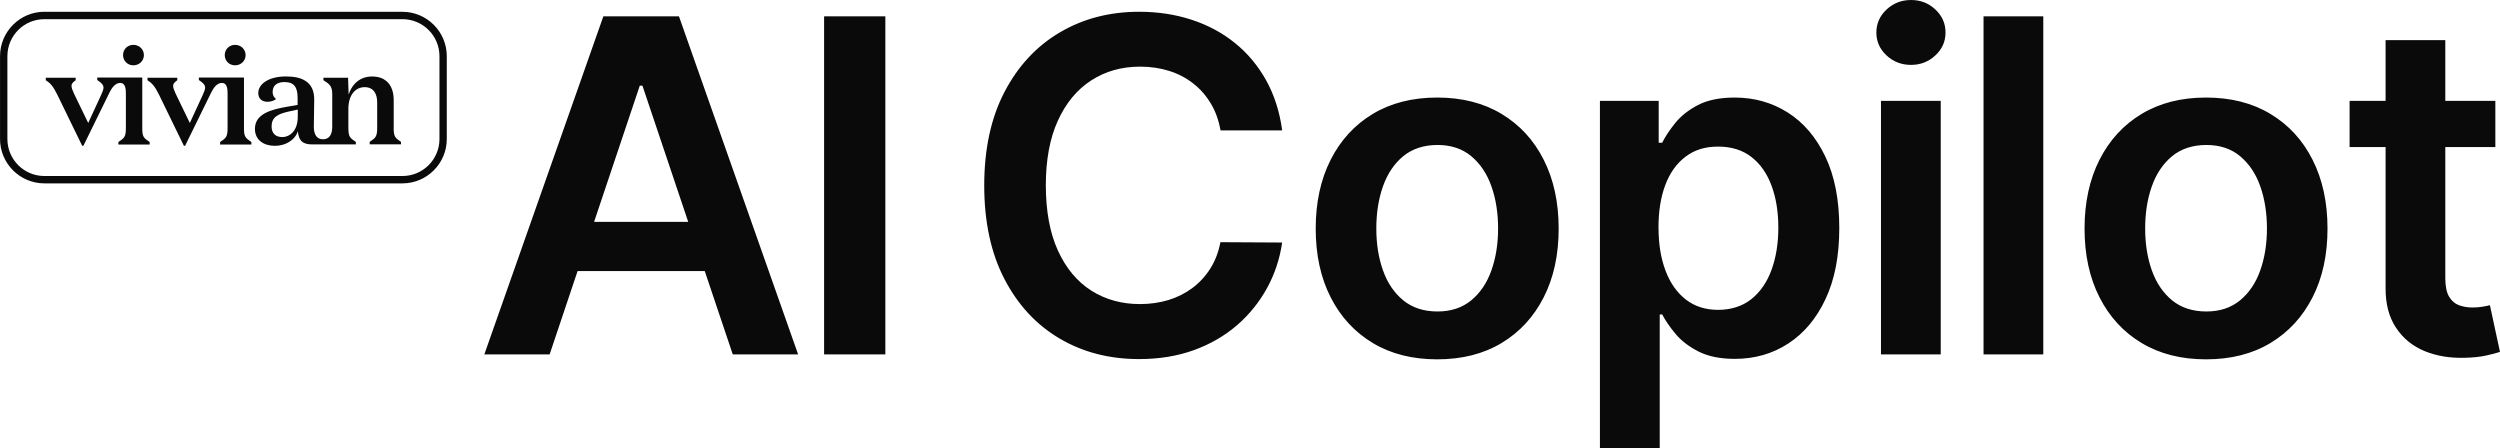 <svg width="1060" height="190" viewBox="0 0 1060 190" fill="none" xmlns="http://www.w3.org/2000/svg">
<g clip-path="url(#clip0_1_106)">
<path d="M233.065 150.272H205.351L255.824 6.915H287.875L338.401 150.253H310.688L272.394 36.316H271.268L233.047 150.253L233.065 150.272ZM233.972 94.065H309.563V114.936H233.972V94.065ZM375.389 6.915V150.253H349.418V6.915H375.389ZM543.666 55.281H517.495C516.751 50.998 515.372 47.169 513.357 43.847C511.361 40.508 508.856 37.659 505.862 35.336C502.819 32.969 499.368 31.179 495.68 30.054C491.869 28.857 487.786 28.258 483.393 28.258C475.608 28.258 468.693 30.2 462.667 34.102C456.642 37.985 451.941 43.684 448.529 51.179C445.117 58.657 443.43 67.804 443.43 78.584C443.43 89.364 445.135 98.766 448.566 106.261C451.996 113.756 456.715 119.401 462.704 123.212C468.693 127.005 475.571 128.929 483.321 128.929C487.604 128.929 491.633 128.348 495.39 127.223C499.147 126.079 502.523 124.373 505.535 122.141C508.567 119.886 511.152 117.085 513.158 113.883C515.227 110.617 516.661 106.896 517.459 102.686L543.63 102.831C542.65 109.637 540.545 116.043 537.296 122.014C534.042 127.996 529.738 133.344 524.592 137.803C519.365 142.341 513.249 145.898 506.261 148.439C499.256 150.979 491.488 152.25 482.958 152.25C470.363 152.25 459.11 149.346 449.219 143.502C439.328 137.658 431.542 129.237 425.843 118.239C420.144 107.241 417.313 94.029 417.313 78.62C417.313 63.212 420.181 49.945 425.916 38.965C431.651 27.985 439.473 19.564 449.364 13.739C459.255 7.913 470.453 4.991 482.958 4.991C490.943 4.991 498.348 6.116 505.227 8.367C512.087 10.599 518.203 13.884 523.557 18.185C528.929 22.504 533.339 27.786 536.824 34.011C540.29 40.236 542.577 47.35 543.648 55.317L543.666 55.281ZM609.365 152.359C598.857 152.359 589.765 150.054 582.069 145.444C574.374 140.816 568.403 134.355 564.193 126.043C559.964 117.749 557.859 108.021 557.859 96.933C557.859 85.844 559.964 76.098 564.193 67.749C568.421 59.401 574.374 52.922 582.069 48.294C589.765 43.666 598.875 41.361 609.365 41.361C619.856 41.361 628.966 43.666 636.661 48.294C644.357 52.922 650.328 59.383 654.538 67.749C658.767 76.098 660.872 85.825 660.872 96.933C660.872 108.039 658.767 117.749 654.538 126.043C650.31 134.355 644.357 140.816 636.661 145.444C628.966 150.072 619.856 152.359 609.365 152.359ZM609.511 132.068C615.209 132.068 619.964 130.489 623.794 127.35C627.623 124.192 630.473 119.963 632.36 114.646C634.248 109.31 635.191 103.393 635.191 96.86C635.191 90.326 634.248 84.319 632.36 78.983C630.473 73.648 627.605 69.383 623.794 66.207C619.964 63.031 615.209 61.47 609.511 61.47C603.812 61.47 598.839 63.049 594.991 66.207C591.144 69.383 588.276 73.648 586.389 78.983C584.501 84.319 583.558 90.272 583.558 96.86C583.558 103.448 584.501 109.328 586.389 114.646C588.276 119.963 591.144 124.192 594.991 127.35C598.839 130.489 603.685 132.068 609.511 132.068ZM678.368 190.58V42.758H703.286V60.526H704.756C706.063 57.913 707.914 55.118 710.292 52.178C712.669 49.201 715.882 46.66 719.947 44.537C724.012 42.432 729.185 41.361 735.482 41.361C743.795 41.361 751.29 43.466 757.987 47.695C764.684 51.924 770.002 58.149 773.94 66.388C777.878 74.628 779.857 84.718 779.857 96.66C779.857 108.602 777.915 118.493 774.049 126.751C770.183 135.009 764.902 141.306 758.241 145.644C751.562 149.999 744.013 152.159 735.573 152.159C729.421 152.159 724.303 151.125 720.237 149.074C716.172 147.005 712.923 144.537 710.473 141.615C708.023 138.693 706.117 135.916 704.774 133.321H703.722V190.562H678.386L678.368 190.58ZM703.214 96.515C703.214 103.484 704.212 109.564 706.19 114.791C708.168 120.018 711.036 124.083 714.793 127.005C718.549 129.909 723.105 131.379 728.477 131.379C733.849 131.379 738.767 129.872 742.542 126.86C746.317 123.847 749.185 119.709 751.109 114.464C753.033 109.219 754.013 103.23 754.013 96.515C754.013 89.8 753.051 83.92 751.145 78.747C749.239 73.575 746.39 69.51 742.615 66.57C738.84 63.63 734.121 62.16 728.477 62.16C722.833 62.16 718.477 63.575 714.684 66.424C710.909 69.274 708.041 73.266 706.099 78.403C704.157 83.539 703.196 89.582 703.196 96.533L703.214 96.515ZM810.274 27.514C806.209 27.514 802.743 26.171 799.875 23.485C797.008 20.799 795.574 17.568 795.574 13.793C795.574 10.018 797.026 6.715 799.911 4.029C802.797 1.343 806.263 0 810.274 0C814.285 0 817.734 1.325 820.601 4.029C823.469 6.715 824.902 9.964 824.902 13.793C824.902 17.622 823.469 20.799 820.601 23.485C817.734 26.171 814.285 27.514 810.274 27.514ZM797.534 150.272V42.758H822.87V150.253H797.534V150.272ZM866.355 6.915V150.253H841.019V6.915H866.355ZM935.357 152.359C924.849 152.359 915.756 150.054 908.061 145.444C900.366 140.834 894.395 134.355 890.184 126.043C885.956 117.749 883.85 108.021 883.85 96.933C883.85 85.844 885.956 76.098 890.184 67.749C894.413 59.401 900.366 52.922 908.061 48.294C915.756 43.666 924.867 41.361 935.357 41.361C945.847 41.361 954.958 43.666 962.653 48.294C970.348 52.922 976.319 59.383 980.53 67.749C984.758 76.098 986.864 85.825 986.864 96.933C986.864 108.039 984.758 117.749 980.53 126.043C976.301 134.355 970.348 140.816 962.653 145.444C954.958 150.072 945.847 152.359 935.357 152.359ZM935.502 132.068C941.201 132.068 945.956 130.489 949.785 127.35C953.615 124.192 956.464 119.963 958.352 114.646C960.239 109.31 961.183 103.393 961.183 96.86C961.183 90.326 960.239 84.319 958.352 78.983C956.464 73.648 953.597 69.383 949.785 66.207C945.956 63.031 941.201 61.47 935.502 61.47C929.803 61.47 924.831 63.049 920.983 66.207C917.135 69.383 914.268 73.648 912.38 78.983C910.493 84.319 909.549 90.272 909.549 96.86C909.549 103.448 910.493 109.328 912.38 114.646C914.268 119.963 917.135 124.192 920.983 127.35C924.831 130.489 929.676 132.068 935.502 132.068ZM1058.03 42.758V62.359H996.229V42.758H1058.03ZM1011.47 17.005H1036.81V117.931C1036.81 121.324 1037.34 123.938 1038.39 125.735C1039.44 127.531 1040.84 128.747 1042.56 129.401C1044.29 130.036 1046.21 130.381 1048.3 130.381C1049.88 130.381 1051.35 130.254 1052.67 130.036C1054 129.8 1055.01 129.6 1055.72 129.401L1059.99 149.201C1058.62 149.655 1056.7 150.181 1054.21 150.725C1051.73 151.288 1048.68 151.615 1045.09 151.705C1038.73 151.887 1033.02 150.925 1027.93 148.82C1022.85 146.696 1018.82 143.393 1015.87 138.892C1012.91 134.428 1011.44 128.82 1011.49 122.105V17.005H1011.47ZM170.651 8.131C179.308 8.131 186.331 15.154 186.331 23.811V58.947C186.331 67.604 179.308 74.628 170.651 74.628H18.817C10.159 74.628 3.136 67.604 3.136 58.947V23.811C3.136 15.154 10.159 8.131 18.817 8.131H170.633M170.633 4.991H18.817C8.453 4.991 0.014 13.43 0.014 23.811V58.947C0.014 69.31 8.453 77.749 18.817 77.749H170.633C180.996 77.749 189.435 69.31 189.435 58.947V23.811C189.435 13.448 180.996 5.009 170.633 5.009V4.991Z" fill="#0A0A0A"/>
<path d="M166.93 54.264V42.45C166.93 39.001 165.932 36.17 163.881 34.41C163.155 33.811 162.357 33.321 161.395 32.994C160.342 32.631 159.144 32.432 157.783 32.432C156.494 32.432 155.333 32.631 154.244 32.994C151.268 34.047 149.017 36.442 147.819 40.108L147.583 32.958H137.13V34.011C139.453 35.462 140.868 36.388 140.868 39.8V53.756C140.868 57.059 139.616 59.056 136.966 59.056C134.316 59.056 133.064 57.041 133.064 53.756C133.064 49.891 133.228 46.442 133.228 42.177C133.228 38.638 132.102 36.061 129.779 34.464C129.707 34.392 129.58 34.337 129.453 34.265C127.529 33.012 124.788 32.413 121.286 32.413C117.783 32.413 115.006 33.103 113.01 34.265C110.759 35.553 109.507 37.404 109.507 39.455C109.507 41.833 111.068 43.157 113.445 43.157C114.498 43.157 115.859 42.831 116.658 42.268C116.821 42.141 116.948 42.068 117.021 41.941C116.258 41.306 115.605 40.58 115.605 38.929C115.605 36.279 117.456 34.791 120.596 34.791C124.77 34.791 126.186 37.041 126.186 41.542V44.482L121.594 45.281C114.752 46.478 108.091 48.33 108.091 54.645C108.091 59.437 111.902 61.832 116.53 61.832C121.158 61.832 125.097 59.346 126.295 55.644C126.694 59.981 128.581 61.233 132.52 61.233H150.886V60.181C148.4 58.493 147.71 58.057 147.71 54.228V46.188C147.71 40.072 150.85 36.951 154.625 36.951C158.4 36.951 159.925 39.836 159.925 43.339V54.192C159.925 58.003 159.235 58.457 156.749 60.144V61.197H170.015V60.144C167.638 58.529 166.912 58.057 166.912 54.282L166.93 54.264ZM126.24 49.673C126.24 55.226 123.064 58.112 119.652 58.112C116.839 58.112 115.151 56.496 115.151 53.611C115.151 49.8 117.638 48.312 122.556 47.259L126.258 46.46V49.673H126.24ZM56.548 27.695C59.035 27.695 61.013 25.807 61.013 23.357C61.013 20.907 59.035 19.02 56.548 19.02C54.062 19.02 52.174 20.907 52.174 23.357C52.174 25.771 54.062 27.695 56.548 27.695ZM106.585 60.217V61.27H93.318V60.217C95.804 58.529 96.494 58.094 96.494 54.264V39.909C96.494 37.894 96.421 35.172 94.08 35.172C91.394 35.172 89.906 38.548 89.289 39.764L78.472 61.832H77.982L76.784 59.382L70.632 46.751L67.528 40.362C65.641 36.461 64.388 35.208 62.537 34.011V32.958H75.169V34.011C73.808 35.063 73.409 35.499 73.409 36.424C73.409 37.223 73.808 38.275 74.498 39.764L76.784 44.5L80.487 52.141L86.04 40.09C86.73 38.602 86.966 37.84 86.966 37.078C86.966 35.916 85.913 34.99 84.316 33.938V32.885H103.445V54.192C103.409 58.057 104.135 58.529 106.585 60.217ZM63.463 60.217V61.27H50.196V60.217C52.682 58.529 53.372 58.094 53.372 54.264V39.909C53.372 37.894 53.3 35.172 50.958 35.172C48.272 35.172 46.784 38.548 46.167 39.764L35.35 61.832H34.86L33.662 59.382L27.51 46.751L24.406 40.362C22.519 36.461 21.267 35.208 19.415 34.011V32.958H32.083V34.011C30.722 35.063 30.323 35.499 30.323 36.424C30.323 37.223 30.722 38.275 31.412 39.764L33.699 44.5L37.401 52.141L42.955 40.09C43.644 38.602 43.88 37.84 43.88 37.078C43.88 35.916 42.828 34.99 41.23 33.938V32.885H60.323V54.192C60.287 58.057 60.958 58.529 63.463 60.217ZM99.67 27.695C102.157 27.695 104.135 25.807 104.135 23.357C104.135 20.907 102.157 19.02 99.67 19.02C97.184 19.02 95.296 20.907 95.296 23.357C95.296 25.807 97.184 27.695 99.67 27.695Z" fill="#0A0A0A"/>
</g>
<defs>
<clipPath id="clip0_1_106">
<rect width="1060" height="190.58" fill="white"/>
</clipPath>
</defs>
</svg>
